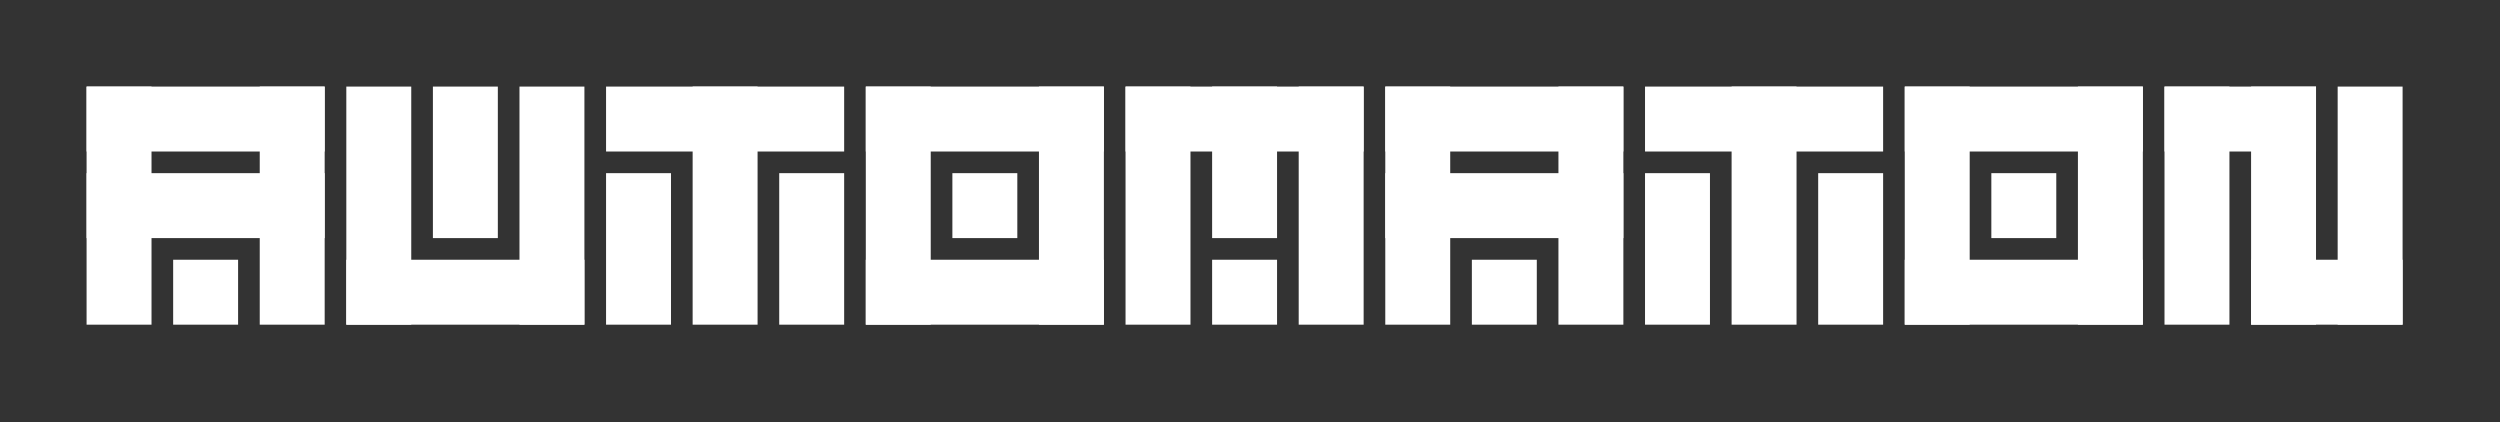 <svg height="39" version="1.1" width="231" xmlns="http://www.w3.org/2000/svg" style="overflow: hidden; position: relative;"><rect width="100%" height="100%" fill="#333333" stroke="none"/><defs style="-webkit-tap-highlight-color: rgba(0, 0, 0, 0);"/><rect x="8" y="8" width="22" height="6" r="0" rx="0" ry="0" fill="#ffffff" stroke="#000" stroke-width="0" style="-webkit-tap-highlight-color: rgba(0, 0, 0, 0);"/><rect x="8" y="8" width="6" height="22" r="0" rx="0" ry="0" fill="#ffffff" stroke="#000" stroke-width="0" style="-webkit-tap-highlight-color: rgba(0, 0, 0, 0);"/><rect x="24" y="8" width="6" height="22" r="0" rx="0" ry="0" fill="#ffffff" stroke="#000" stroke-width="0" style="-webkit-tap-highlight-color: rgba(0, 0, 0, 0);"/><rect x="8" y="16" width="22" height="6" r="0" rx="0" ry="0" fill="#ffffff" stroke="#000" stroke-width="0" style="-webkit-tap-highlight-color: rgba(0, 0, 0, 0);"/><rect x="16" y="24" width="6" height="6" r="0" rx="0" ry="0" fill="#ffffff" stroke="#000" stroke-width="0" style="-webkit-tap-highlight-color: rgba(0, 0, 0, 0);"/><rect x="32" y="8" width="6" height="22" r="0" rx="0" ry="0" fill="#ffffff" stroke="#000" stroke-width="0" style="-webkit-tap-highlight-color: rgba(0, 0, 0, 0);"/><rect x="48" y="8" width="6" height="22" r="0" rx="0" ry="0" fill="#ffffff" stroke="#000" stroke-width="0" style="-webkit-tap-highlight-color: rgba(0, 0, 0, 0);"/><rect x="32" y="24" width="22" height="6" r="0" rx="0" ry="0" fill="#ffffff" stroke="#000" stroke-width="0" style="-webkit-tap-highlight-color: rgba(0, 0, 0, 0);"/><rect x="40" y="8" width="6" height="14" r="0" rx="0" ry="0" fill="#ffffff" stroke="#000" stroke-width="0" style="-webkit-tap-highlight-color: rgba(0, 0, 0, 0);"/><rect x="56" y="8" width="22" height="6" r="0" rx="0" ry="0" fill="#ffffff" stroke="#000" stroke-width="0" style="-webkit-tap-highlight-color: rgba(0, 0, 0, 0);"/><rect x="64" y="8" width="6" height="22" r="0" rx="0" ry="0" fill="#ffffff" stroke="#000" stroke-width="0" style="-webkit-tap-highlight-color: rgba(0, 0, 0, 0);"/><rect x="56" y="16" width="6" height="14" r="0" rx="0" ry="0" fill="#ffffff" stroke="#000" stroke-width="0" style="-webkit-tap-highlight-color: rgba(0, 0, 0, 0);"/><rect x="72" y="16" width="6" height="14" r="0" rx="0" ry="0" fill="#ffffff" stroke="#000" stroke-width="0" style="-webkit-tap-highlight-color: rgba(0, 0, 0, 0);"/><rect x="80" y="8" width="22" height="6" r="0" rx="0" ry="0" fill="#ffffff" stroke="#000" stroke-width="0" style="-webkit-tap-highlight-color: rgba(0, 0, 0, 0);"/><rect x="80" y="24" width="22" height="6" r="0" rx="0" ry="0" fill="#ffffff" stroke="#000" stroke-width="0" style="-webkit-tap-highlight-color: rgba(0, 0, 0, 0);"/><rect x="80" y="8" width="6" height="22" r="0" rx="0" ry="0" fill="#ffffff" stroke="#000" stroke-width="0" style="-webkit-tap-highlight-color: rgba(0, 0, 0, 0);"/><rect x="96" y="8" width="6" height="22" r="0" rx="0" ry="0" fill="#ffffff" stroke="#000" stroke-width="0" style="-webkit-tap-highlight-color: rgba(0, 0, 0, 0);"/><rect x="88" y="16" width="6" height="6" r="0" rx="0" ry="0" fill="#ffffff" stroke="#000" stroke-width="0" style="-webkit-tap-highlight-color: rgba(0, 0, 0, 0);"/><rect x="104" y="8" width="6" height="22" r="0" rx="0" ry="0" fill="#ffffff" stroke="#000" stroke-width="0" style="-webkit-tap-highlight-color: rgba(0, 0, 0, 0);"/><rect x="104" y="8" width="22" height="6" r="0" rx="0" ry="0" fill="#ffffff" stroke="#000" stroke-width="0" style="-webkit-tap-highlight-color: rgba(0, 0, 0, 0);"/><rect x="112" y="8" width="6" height="14" r="0" rx="0" ry="0" fill="#ffffff" stroke="#000" stroke-width="0" style="-webkit-tap-highlight-color: rgba(0, 0, 0, 0);"/><rect x="120" y="8" width="6" height="22" r="0" rx="0" ry="0" fill="#ffffff" stroke="#000" stroke-width="0" style="-webkit-tap-highlight-color: rgba(0, 0, 0, 0);"/><rect x="112" y="24" width="6" height="6" r="0" rx="0" ry="0" fill="#ffffff" stroke="#000" stroke-width="0" style="-webkit-tap-highlight-color: rgba(0, 0, 0, 0);"/><rect x="128" y="8" width="22" height="6" r="0" rx="0" ry="0" fill="#ffffff" stroke="#000" stroke-width="0" style="-webkit-tap-highlight-color: rgba(0, 0, 0, 0);"/><rect x="128" y="8" width="6" height="22" r="0" rx="0" ry="0" fill="#ffffff" stroke="#000" stroke-width="0" style="-webkit-tap-highlight-color: rgba(0, 0, 0, 0);"/><rect x="144" y="8" width="6" height="22" r="0" rx="0" ry="0" fill="#ffffff" stroke="#000" stroke-width="0" style="-webkit-tap-highlight-color: rgba(0, 0, 0, 0);"/><rect x="128" y="16" width="22" height="6" r="0" rx="0" ry="0" fill="#ffffff" stroke="#000" stroke-width="0" style="-webkit-tap-highlight-color: rgba(0, 0, 0, 0);"/><rect x="136" y="24" width="6" height="6" r="0" rx="0" ry="0" fill="#ffffff" stroke="#000" stroke-width="0" style="-webkit-tap-highlight-color: rgba(0, 0, 0, 0);"/><rect x="152" y="8" width="22" height="6" r="0" rx="0" ry="0" fill="#ffffff" stroke="#000" stroke-width="0" style="-webkit-tap-highlight-color: rgba(0, 0, 0, 0);"/><rect x="160" y="8" width="6" height="22" r="0" rx="0" ry="0" fill="#ffffff" stroke="#000" stroke-width="0" style="-webkit-tap-highlight-color: rgba(0, 0, 0, 0);"/><rect x="152" y="16" width="6" height="14" r="0" rx="0" ry="0" fill="#ffffff" stroke="#000" stroke-width="0" style="-webkit-tap-highlight-color: rgba(0, 0, 0, 0);"/><rect x="168" y="16" width="6" height="14" r="0" rx="0" ry="0" fill="#ffffff" stroke="#000" stroke-width="0" style="-webkit-tap-highlight-color: rgba(0, 0, 0, 0);"/><rect x="176" y="8" width="22" height="6" r="0" rx="0" ry="0" fill="#ffffff" stroke="#000" stroke-width="0" style="-webkit-tap-highlight-color: rgba(0, 0, 0, 0);"/><rect x="176" y="24" width="22" height="6" r="0" rx="0" ry="0" fill="#ffffff" stroke="#000" stroke-width="0" style="-webkit-tap-highlight-color: rgba(0, 0, 0, 0);"/><rect x="176" y="8" width="6" height="22" r="0" rx="0" ry="0" fill="#ffffff" stroke="#000" stroke-width="0" style="-webkit-tap-highlight-color: rgba(0, 0, 0, 0);"/><rect x="192" y="8" width="6" height="22" r="0" rx="0" ry="0" fill="#ffffff" stroke="#000" stroke-width="0" style="-webkit-tap-highlight-color: rgba(0, 0, 0, 0);"/><rect x="184" y="16" width="6" height="6" r="0" rx="0" ry="0" fill="#ffffff" stroke="#000" stroke-width="0" style="-webkit-tap-highlight-color: rgba(0, 0, 0, 0);"/><rect x="200" y="8" width="6" height="22" r="0" rx="0" ry="0" fill="#ffffff" stroke="#000" stroke-width="0" style="-webkit-tap-highlight-color: rgba(0, 0, 0, 0);"/><rect x="216" y="8" width="6" height="22" r="0" rx="0" ry="0" fill="#ffffff" stroke="#000" stroke-width="0" style="-webkit-tap-highlight-color: rgba(0, 0, 0, 0);"/><rect x="200" y="8" width="14" height="6" r="0" rx="0" ry="0" fill="#ffffff" stroke="#000" stroke-width="0" style="-webkit-tap-highlight-color: rgba(0, 0, 0, 0);"/><rect x="208" y="8" width="6" height="22" r="0" rx="0" ry="0" fill="#ffffff" stroke="#000" stroke-width="0" style="-webkit-tap-highlight-color: rgba(0, 0, 0, 0);"/><rect x="208" y="24" width="14" height="6" r="0" rx="0" ry="0" fill="#ffffff" stroke="#000" stroke-width="0" style="-webkit-tap-highlight-color: rgba(0, 0, 0, 0);"/></svg>
